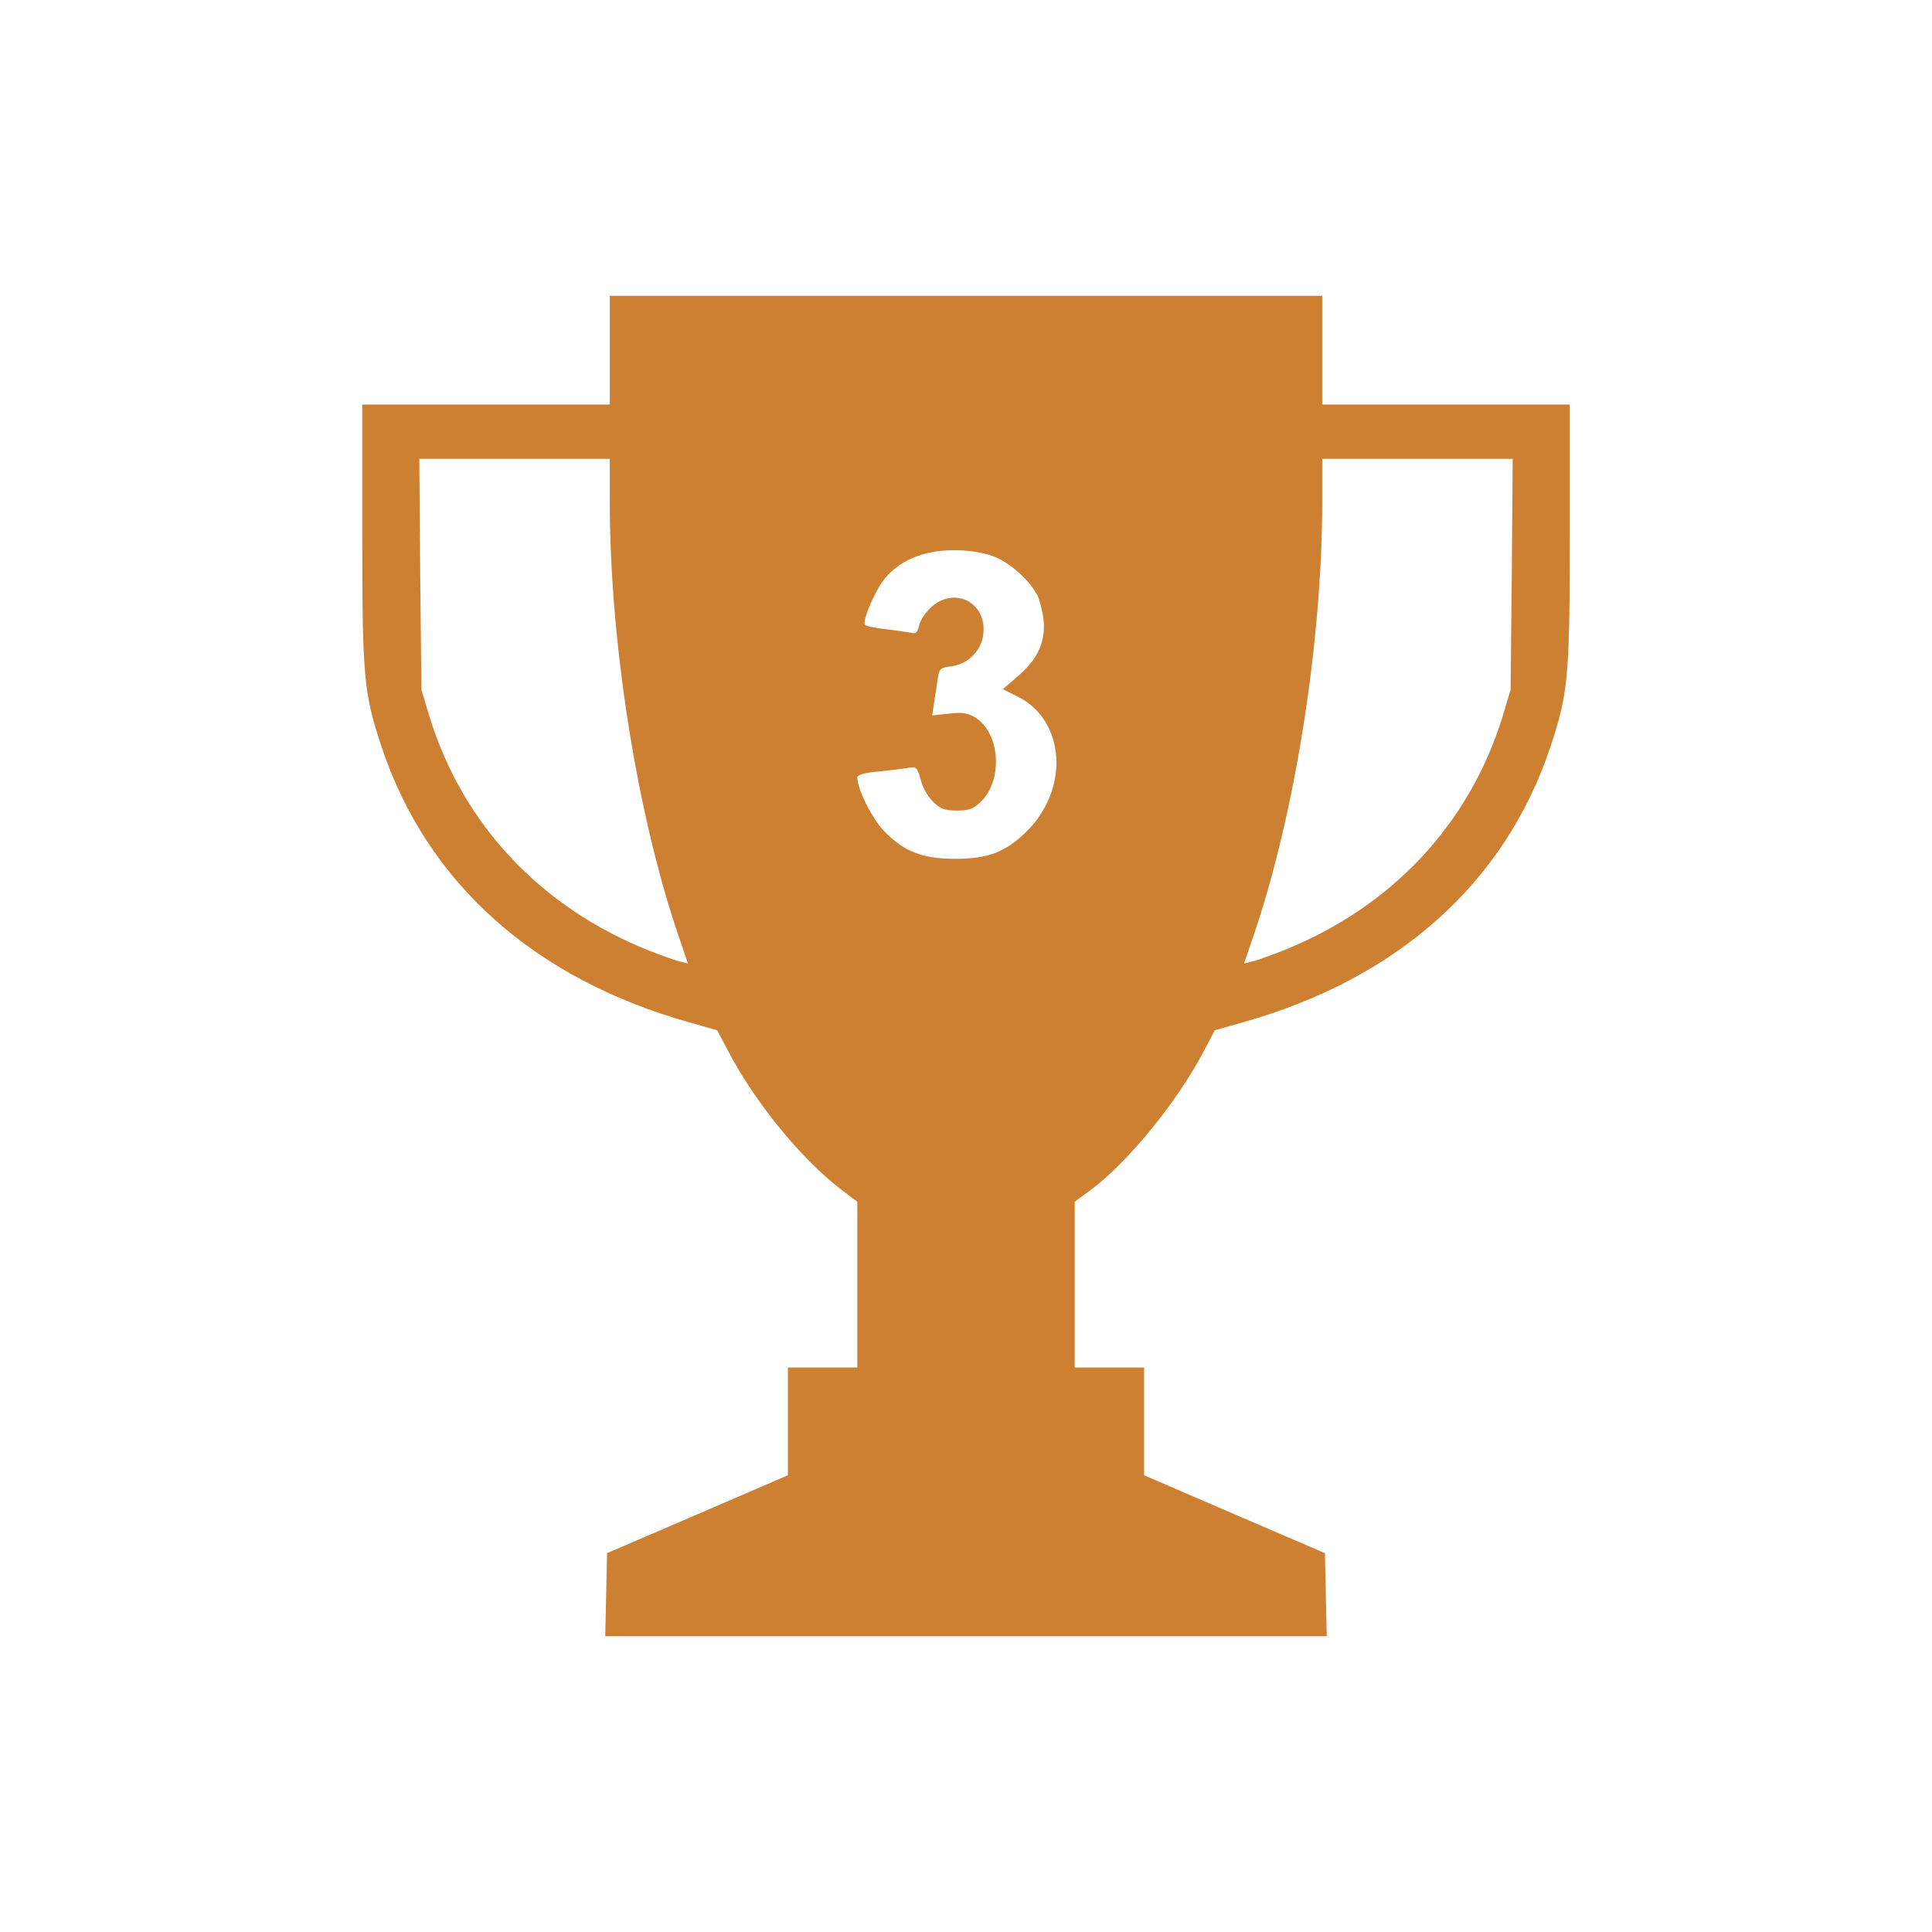 <?xml version="1.0" standalone="no"?>
<!DOCTYPE svg PUBLIC "-//W3C//DTD SVG 20010904//EN"
 "http://www.w3.org/TR/2001/REC-SVG-20010904/DTD/svg10.dtd">
<svg version="1.0" xmlns="http://www.w3.org/2000/svg"
 width="640pt" height="640pt" viewBox="0 0 640 640"
 preserveAspectRatio="xMidYMid meet">

<g transform="translate(0,640) scale(0.1,-0.1)"
fill="#CD7F32" stroke="none">
<path d="M2020 5240 l0 -180 -410 0 -410 0 0 -429 c0 -477 5 -527 65 -708 150
-447 503 -764 1016 -909 l95 -27 33 -63 c88 -170 241 -359 373 -461 l58 -44 0
-275 0 -274 -115 0 -115 0 0 -179 0 -178 -299 -129 -300 -129 -3 -137 -3 -138
1195 0 1195 0 -3 138 -3 137 -300 129 -299 129 0 178 0 179 -115 0 -115 0 0
275 0 274 53 39 c125 93 290 296 378 466 l33 63 95 27 c513 145 866 462 1016
909 60 181 65 231 65 708 l0 429 -410 0 -410 0 0 180 0 180 -1180 0 -1180 0 0
-180z m0 -502 c0 -462 89 -1027 224 -1427 l35 -103 -27 7 c-15 3 -61 20 -102
36 -359 143 -617 418 -727 774 l-27 90 -4 383 -3 382 315 0 316 0 0 -142z
m2988 -240 l-4 -383 -27 -90 c-110 -356 -368 -631 -727 -774 -41 -16 -87 -33
-102 -36 l-27 -7 35 103 c135 400 224 965 224 1427 l0 142 316 0 315 0 -3
-382z m-1707 55 c51 -23 110 -77 135 -124 8 -17 18 -55 21 -83 7 -71 -19 -130
-85 -186 l-50 -43 50 -25 c158 -79 172 -308 26 -449 -68 -66 -126 -88 -233
-88 -111 0 -173 25 -238 94 -40 42 -87 138 -87 175 0 9 21 16 68 20 37 4 81 9
98 12 29 5 32 4 44 -39 6 -25 25 -58 42 -74 24 -23 38 -28 78 -28 40 0 54 5
79 29 75 72 64 231 -20 280 -25 15 -43 17 -86 12 l-55 -6 6 40 c3 22 9 57 12
79 5 36 8 39 46 44 54 7 98 50 105 104 14 105 -92 162 -171 93 -19 -17 -38
-45 -41 -61 -6 -25 -11 -30 -28 -25 -12 2 -50 8 -85 12 -34 4 -65 10 -67 15
-9 14 37 120 68 155 56 65 140 95 247 91 48 -2 92 -11 121 -24z"/>
</g>
</svg>
